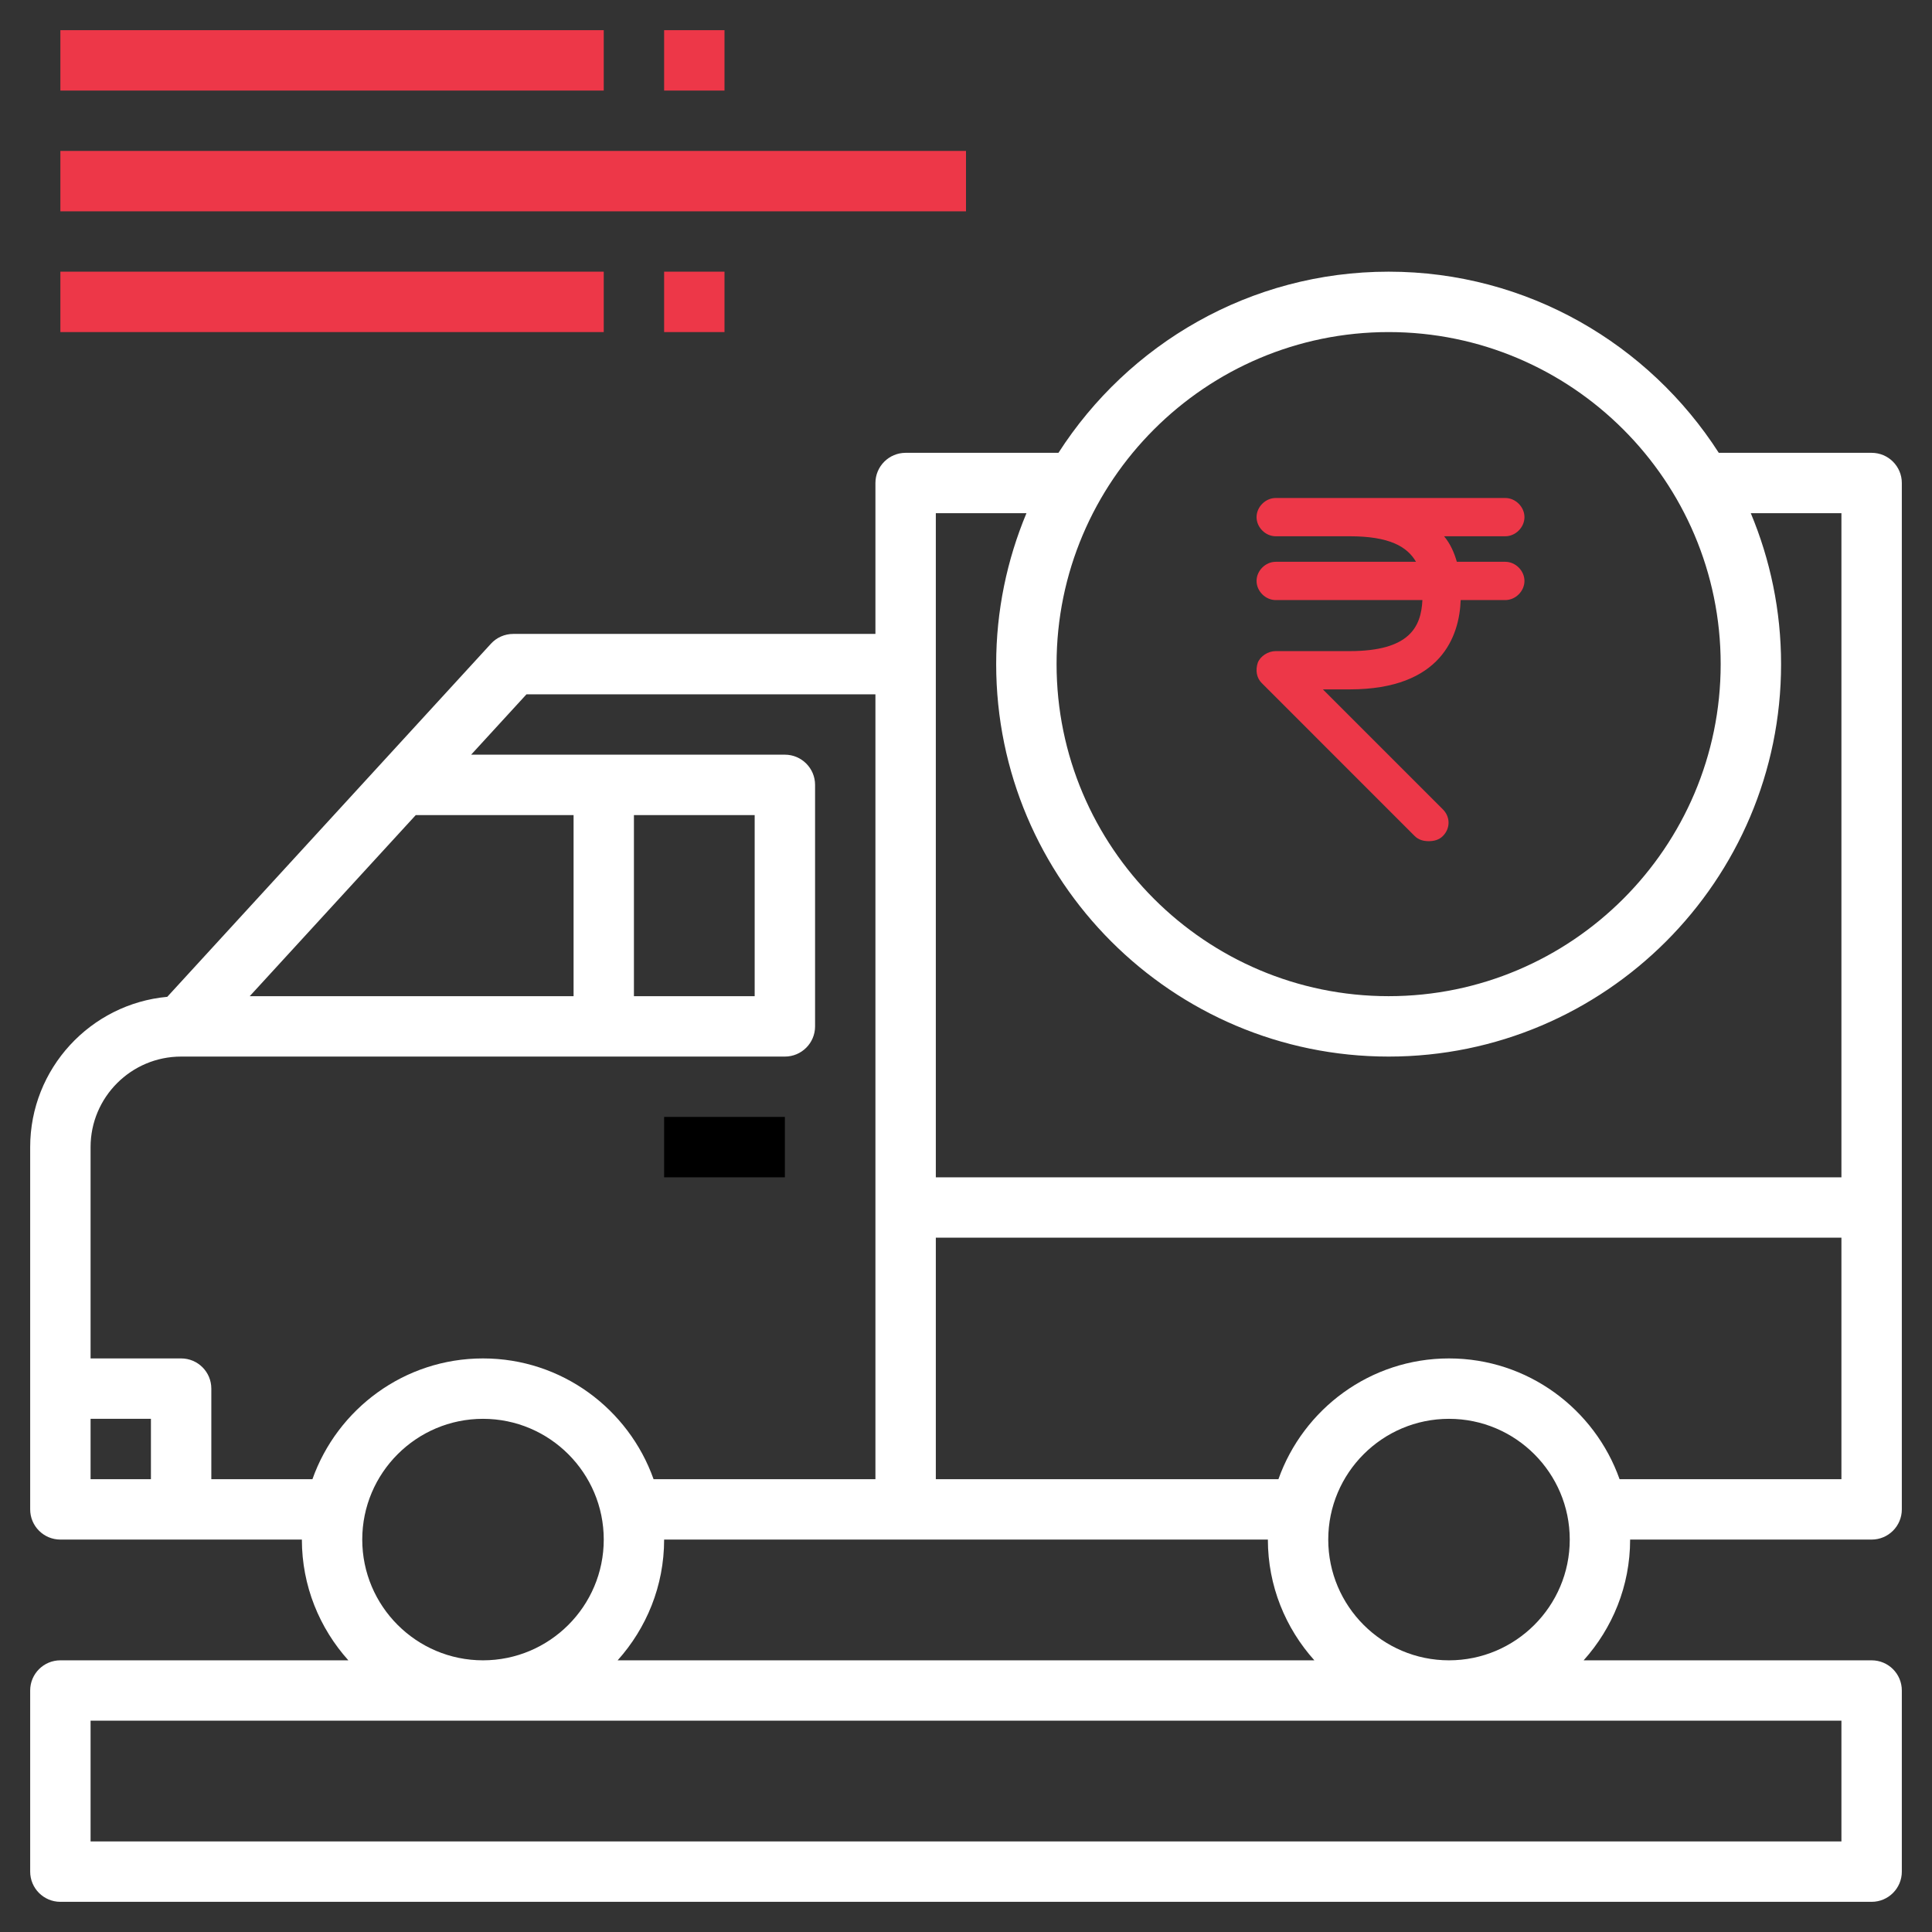 <svg width="84" height="84" viewBox="0 0 84 84" fill="none" xmlns="http://www.w3.org/2000/svg">
<rect x="0" y="0" width="84" height="84" fill="#333333" stroke="none"/>
<path d="M28.875 48.562H34.125V51.188H28.875V48.562Z" fill="black"/>
<path d="M81.375 66.938C82.1 66.938 82.688 66.351 82.688 65.625V21C82.688 20.276 82.1 19.688 81.375 19.688H74.73C71.693 14.96 66.399 11.812 60.375 11.812C54.351 11.812 49.057 14.96 46.02 19.688H39.375C38.651 19.688 38.062 20.276 38.062 21V27.562H22.312C21.945 27.562 21.593 27.717 21.345 27.988L7.273 43.34C3.936 43.646 1.312 46.459 1.312 49.875V65.625C1.312 66.351 1.901 66.938 2.625 66.938H13.125C13.125 68.956 13.894 70.792 15.146 72.188H2.625C1.901 72.188 1.312 72.774 1.312 73.5V81.375C1.312 82.101 1.901 82.688 2.625 82.688H81.375C82.1 82.688 82.688 82.101 82.688 81.375V73.5C82.688 72.774 82.1 72.188 81.375 72.188H68.854C70.106 70.792 70.875 68.956 70.875 66.938H81.375ZM60.375 14.438C68.335 14.438 74.812 20.915 74.812 28.875C74.812 36.835 68.335 43.312 60.375 43.312C52.415 43.312 45.938 36.835 45.938 28.875C45.938 20.915 52.415 14.438 60.375 14.438ZM40.688 22.312H44.629C43.784 24.334 43.312 26.551 43.312 28.875C43.312 38.283 50.967 45.938 60.375 45.938C69.783 45.938 77.438 38.283 77.438 28.875C77.438 26.551 76.966 24.334 76.121 22.312H80.062V51.188H40.688V28.875V22.312ZM57.146 72.188H26.854C28.106 70.792 28.875 68.956 28.875 66.938H55.125C55.125 68.956 55.894 70.792 57.146 72.188ZM32.812 35.438V43.312H27.562V35.438H32.812ZM24.938 43.312H10.858L18.077 35.438H24.938V43.312ZM3.938 61.688H6.562V64.312H3.938V61.688ZM9.188 64.312V60.375C9.188 59.649 8.6 59.062 7.875 59.062H3.938V49.875C3.938 47.704 5.704 45.938 7.875 45.938H34.125C34.849 45.938 35.438 45.351 35.438 44.625V34.125C35.438 33.401 34.849 32.812 34.125 32.812H20.484L22.89 30.188H38.062V64.312H28.416C27.331 61.258 24.422 59.062 21 59.062C17.578 59.062 14.668 61.258 13.584 64.312H9.188ZM15.75 66.938C15.75 64.042 18.105 61.688 21 61.688C23.895 61.688 26.25 64.042 26.25 66.938C26.25 69.833 23.895 72.188 21 72.188C18.105 72.188 15.75 69.833 15.75 66.938ZM80.062 80.062H3.938V74.812H80.062V80.062ZM57.75 66.938C57.75 64.042 60.105 61.688 63 61.688C65.895 61.688 68.25 64.042 68.25 66.938C68.25 69.833 65.895 72.188 63 72.188C60.105 72.188 57.75 69.833 57.75 66.938ZM63 59.062C59.578 59.062 56.669 61.258 55.584 64.312H40.688V53.812H80.062V64.312H70.416C69.332 61.258 66.422 59.062 63 59.062Z" fill="white"/>
<path d="M2.625 1.312H26.25V3.938H2.625V1.312Z" fill="#ED3748"/>
<path d="M28.875 1.312H31.5V3.938H28.875V1.312Z" fill="#ED3748"/>
<path d="M2.625 11.812H26.25V14.438H2.625V11.812Z" fill="#ED3748"/>
<path d="M28.875 11.812H31.5V14.438H28.875V11.812Z" fill="#ED3748"/>
<path d="M2.625 6.562H42V9.188H2.625V6.562Z" fill="#ED3748"/>
<path d="M65.449 24.426H63.341C63.23 24.038 63.064 23.649 62.787 23.316H65.449C65.893 23.316 66.281 22.928 66.281 22.484C66.281 22.041 65.893 21.652 65.449 21.652H58.682H55.465C55.021 21.652 54.633 22.041 54.633 22.484C54.633 22.928 55.021 23.316 55.465 23.316H58.682C60.402 23.316 61.178 23.76 61.566 24.426H55.465C55.021 24.426 54.633 24.814 54.633 25.258C54.633 25.702 55.021 26.09 55.465 26.09H61.844C61.788 27.255 61.289 28.309 58.682 28.309H55.465C55.132 28.309 54.799 28.53 54.688 28.808C54.577 29.141 54.633 29.473 54.855 29.695L61.511 36.352C61.677 36.518 61.899 36.573 62.121 36.573C62.343 36.573 62.565 36.518 62.731 36.352C63.064 36.019 63.064 35.52 62.731 35.187L57.517 29.973H58.682C62.676 29.973 63.452 27.643 63.508 26.09H65.449C65.893 26.09 66.281 25.702 66.281 25.258C66.281 24.814 65.893 24.426 65.449 24.426Z" fill="#ED3748"/>
</svg>
